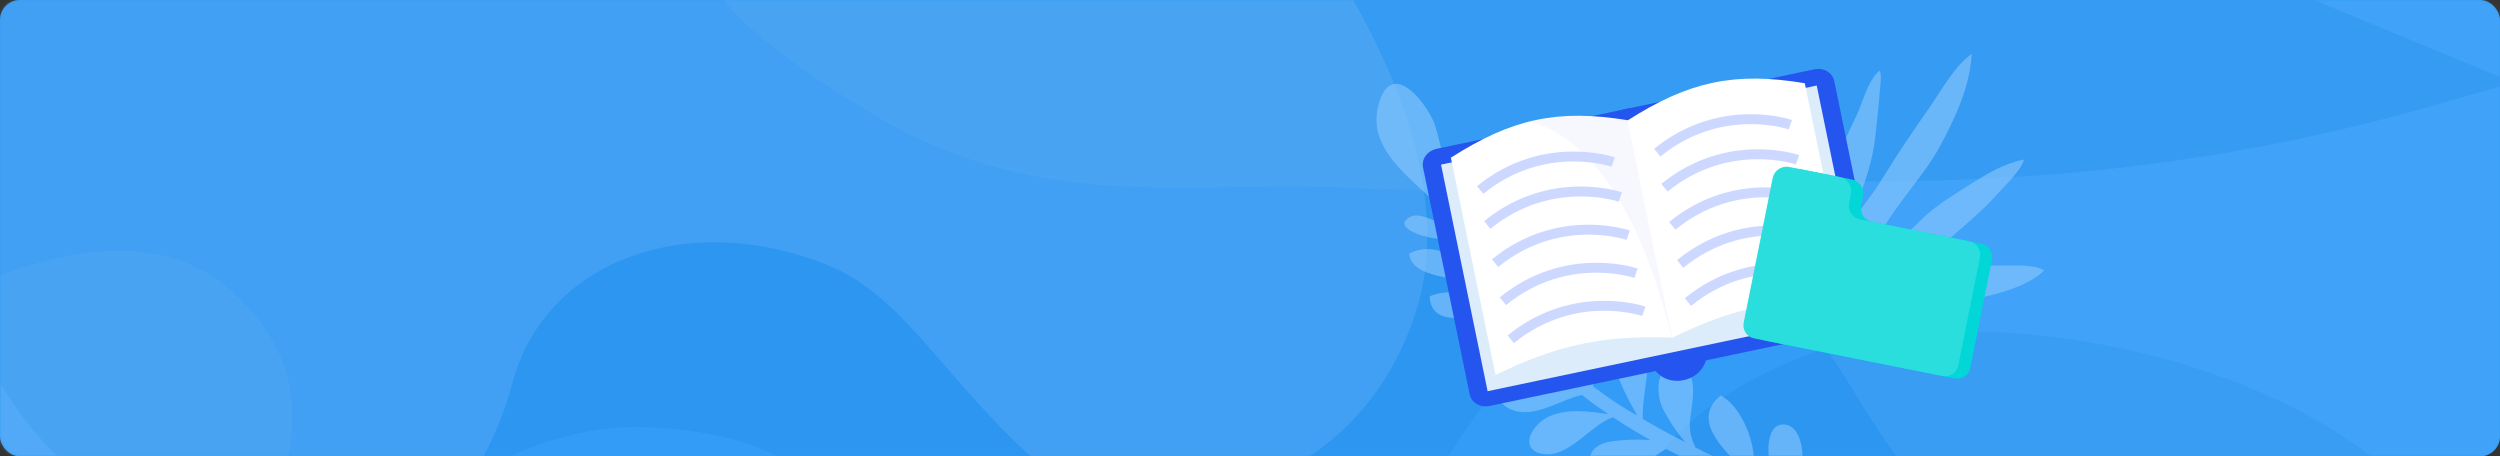 <svg xmlns="http://www.w3.org/2000/svg" width="756" height="138" fill="none" viewBox="0 0 756 138"><rect x="0" y="0" width="756" height="138" fill="#333333" stroke="none"/><circle cx="148" cy="80" r="6" fill="#E65353"/><circle cx="148" cy="80" r="1.2" fill="#fff"/><path fill="#fff" fill-rule="evenodd" d="M706 68C706 68.552 705.552 69 705 69L687 69C686.448 69 686 68.552 686 68C686 67.448 686.448 67 687 67L705 67C705.552 67 706 67.448 706 68Z" clip-rule="evenodd"/><path fill="#fff" fill-rule="evenodd" d="M695.293 77.707C694.902 77.317 694.902 76.683 695.293 76.293L703.586 68L695.293 59.707C694.902 59.317 694.902 58.683 695.293 58.293C695.683 57.902 696.317 57.902 696.707 58.293L705.707 67.293C706.098 67.683 706.098 68.317 705.707 68.707L696.707 77.707C696.317 78.098 695.683 78.098 695.293 77.707Z" clip-rule="evenodd"/><rect width="756" height="138" fill="#339CF7" rx="6"/><g opacity=".7"><mask id="mask0" width="756" height="138" x="0" y="0" mask-type="alpha" maskUnits="userSpaceOnUse"><rect width="756" height="138" fill="#C4C4C4" rx="6"/></mask><g mask="url(#mask0)"><path fill="#0273D6" d="M548.835 106.464C598.886 88.264 737.267 106.463 760.23 201.38L809.519 470.595L207.577 493.224C79.29 460.994 -152.259 395.776 -52.157 392.743C72.971 388.951 36.949 292.262 135.534 239.177C214.403 196.71 256.007 251.374 279.621 273.303C306.16 297.949 373.656 381.368 431.29 351.034C488.925 320.7 471.101 225.906 482.479 180.405C490.06 153.863 498.784 124.665 548.835 106.464Z" opacity=".2"/><path fill="#94CBFF" d="M263.879 34.425C210.795 2.574 198.152 -18.028 220.271 -45.202L780.507 -38.703L795.674 63.674C794.41 94.64 735.062 179.388 663.483 186.095C622.085 189.973 591.44 165.24 568.689 131.114C553.632 108.528 545.067 87.145 516.026 74.238L515.644 74.068C498.651 66.514 477.643 57.175 415.545 57.175C362.46 53.383 316.963 66.275 263.879 34.425Z" opacity=".2"/><path fill="#94CBFF" d="M134.056 301.741C168.185 320.699 179.557 383.895 162.495 406.014L-44.156 417.389L-47.947 110.258C-47.947 110.258 30.086 49.591 71.493 89.403C112.899 129.215 65.423 172.442 63.907 201.259C62.011 237.281 85.88 274.978 134.056 301.741Z" opacity=".2"/><path fill="#0273D6" d="M36.944 151.966C-16.141 126.182 -33.678 32.526 -14.719 -9.183L-5.24 -64.163L558.311 -58.476L760.408 25.102C736.393 30.79 673.806 54.857 566.449 54.857C500.326 54.857 455.934 108.361 435.08 142.487C414.225 176.613 384.31 203.155 355.872 205.051C316.874 207.651 295.204 203.155 270.558 170.925C245.911 138.695 228.849 131.112 196.619 129.216C173.114 127.833 144.379 138.695 126.052 157.654C118.722 165.237 90.028 177.75 36.944 151.966Z" opacity=".2"/><path fill="#C0E0FC" d="M310.372 136.799C336.918 161.445 407.061 157.654 427.916 95.09C448.77 32.526 374.411 -48.996 374.411 -48.996H186.72L-55.95 -43.309C-88.812 -10.447 -153.781 67.41 -74.912 138.695C23.673 227.801 78.86 200.692 84.343 197.467C116.573 178.509 145.431 151.966 154.91 115.945C164.389 79.923 206.099 62.86 249.704 79.923C272.478 88.835 283.826 112.154 310.372 136.799Z" opacity=".2"/></g></g><mask id="mask1" width="208" height="138" x="413" y="0" mask-type="alpha" maskUnits="userSpaceOnUse"><rect width="208" height="138" x="413" fill="#C4C4C4"/></mask><g mask="url(#mask1)"><path fill="#94CBFF" fill-opacity=".55" d="M432.325 89.618C437.708 87.195 446.055 88.469 451.503 91.649C450.316 89.926 449.045 87.993 447.858 86.271C447.773 86.06 447.393 85.725 447.223 85.304C441.615 84.146 426.743 84.289 426.123 76.707C432.178 73.524 438.256 76.449 442.397 79.424C442.987 79.675 443.748 80.346 444.509 81.017C442.687 78.328 441.201 75.258 439.504 72.273C437.355 72.408 433.9 72.337 431.116 71.506C429.008 71.135 420.992 68.259 426.711 65.456C428.94 64.31 434.552 66.689 437.932 68.993C436.786 66.765 435.935 64.661 434.999 62.348C426.833 53.658 412.854 45.118 417.013 31.198C421.212 16.773 432.651 32.949 434.062 38.252C435.428 42.839 438.165 53.235 437.102 61.497C438.038 63.81 439.269 66.249 440.626 68.393C441.432 69.78 442.153 70.957 442.874 72.134C440.397 63.591 435.738 46.63 445.512 46.592C454.065 46.558 445.464 66.436 444.23 74.277C446.478 78.018 448.936 81.674 451.309 85.12C451.944 86.086 452.58 87.053 453.341 87.724C452.611 84.103 450.108 79.731 450.514 75.896C451.006 72.27 454.307 65.306 458.488 67.775C464.23 71.081 458.661 79.698 456.782 84.129C455.404 87.379 455.75 89.442 454.993 89.992C458.423 94.234 462.062 98.391 465.827 102.253C462.473 95.777 458.935 85.216 467.043 79.244C476.801 85.82 467.19 95.338 466.758 103.344C470.608 107.416 474.794 111.107 479.189 114.713C479.189 114.713 479.4 114.628 479.485 114.839C476.391 110.216 473.172 105.889 472.602 100.246C472.118 94.813 476.385 87.212 481.046 93.893C484.435 98.641 482.311 104.885 481.659 110.533C481.248 113.147 481.888 115.335 481.768 116.852C485.994 120.038 490.429 123.138 495.116 125.648C490.365 117.535 481.365 100.127 493.189 96.079C502.356 102.405 496.43 116.795 496.763 126.694C500.944 129.164 505.335 131.548 509.641 133.722C506.932 130.657 504.855 127.337 502.988 123.932C501.461 121.367 499.355 110.716 506.981 110.813C514.312 110.784 511.536 122.676 511.129 126.512C510.638 130.137 511.449 132.746 512.765 135.395C513.651 135.771 514.538 136.147 515.214 136.608C519.434 138.571 523.74 140.745 528.046 142.919C522.419 136.874 510.754 127.398 520.329 119.608C526.197 122.619 530.111 132.294 530.346 138.318C530.48 140.466 530.445 142.194 530.325 143.711C532.773 144.923 535.306 146.346 537.545 147.643C533.765 140.116 533.382 128.279 539.281 128.34C545.265 128.611 545.513 138.301 544.811 142.011C544.235 145.426 543.363 148.716 543.458 151.37C546.161 153.213 548.655 155.141 550.938 157.155C552.755 158.622 549.69 161.331 547.873 159.863C544.323 157.138 540.648 154.709 536.848 152.575C530.918 155.463 523.33 165.141 518.618 166.803C511.928 169.02 508.498 164.778 512.31 159.075C515.871 153.963 525.506 150.555 533.343 150.567C529.923 148.768 526.503 146.97 523.084 145.172C517.064 146.628 513.383 153.257 506.688 154.252C499.487 155.207 497.06 148.602 503.955 145.078C507.15 143.296 512.919 142.431 517.891 142.622C515.443 141.41 512.784 140.283 510.336 139.07C508.183 137.983 506.03 136.896 503.877 135.809C498.283 138.317 491.787 147.064 484.402 143.933C479.084 141.678 479.396 135.189 486.131 133.688C489.541 133.043 494.554 132.728 499.105 133.089C495.305 130.956 491.42 128.611 487.745 126.182C480.844 128.484 474.102 139.044 466.006 137.179C459.216 135.521 463.273 128.005 468.952 125.708C474.421 123.496 480.66 124.398 486.393 125.26C483.689 123.417 480.986 121.574 478.407 119.435C472.513 120.596 464.741 126.188 458.076 124.234C451.707 122.405 448.98 114.452 458.494 112.561C463.462 111.531 468.819 113.279 473.631 115.494C470.968 113.145 468.304 110.796 465.766 108.151C463.447 107.865 460.498 107.835 457.338 107.889C453.758 108.114 449.507 109.1 446.718 107.046C441.816 103.4 447.705 101.017 452.467 101.294C455.923 101.364 459.467 102.867 462.677 104.751C459.968 101.686 457.345 98.831 455.057 95.596C447.847 94.107 432.874 100.654 432.325 89.618Z"/><path fill="#94CBFF" fill-opacity=".55" d="M557.377 94.174C561.276 94.198 564.915 94.221 568.946 94.636C575.576 95.327 582.719 93.422 589.083 92.032C598.044 90.139 611.425 88.272 618.163 81.816C615.167 79.848 608.93 80.329 605.291 80.306C598.922 80.136 592.946 80.879 586.711 81.88C579.955 82.877 573.595 85.307 567.1 86.566C568.26 83.584 573.975 82.32 576.7 80.907C582.539 77.955 587.465 74.086 592.39 69.698C596.537 66.085 600.814 62.342 604.44 58.206C606.771 55.621 611.177 51.489 612.076 48.245C606.621 49.251 601.691 52.08 596.892 55.039C591.704 58.386 586.125 61.601 581.59 65.861C578.998 68.185 570.452 78.009 566.285 75.644C570.668 64.234 580.646 55.068 586.461 44.577C591.112 36.027 595.759 26.179 596.247 16.304C591.319 19.652 587.055 27.294 583.691 32.212C578.775 39.2 573.86 46.447 569.334 53.828C565.456 60.302 560.404 65.599 556.526 72.073C561.434 62.486 565.82 52.116 567.085 41.466C567.59 36.791 568.096 32.375 568.47 27.568C568.594 25.619 569.105 23.023 568.45 21.329C564.95 24.037 563.282 30.915 561.475 34.803C558.635 40.764 555.535 46.723 553.866 53.081C552.069 60.088 549.493 67.351 548.216 74.621C551.317 68.922 550.892 57.872 550.222 51.499C549.817 46.947 549.402 39.276 546.142 35.747C542.651 41.314 542.423 51.45 541.534 57.813C540.646 64.696 540.027 74.18 541.739 81.079C542.792 85.245 545.147 90.198 548.664 92.69C550.359 94.39 556.077 94.166 557.377 94.174Z"/></g><path fill="#2555EF" stroke="#2555EF" stroke-miterlimit="10" stroke-width="2" d="M501.371 107.263C501.771 109.254 503.923 110.468 506.167 110.001L564.46 97.713C566.705 97.246 568.211 95.255 567.781 93.264L553.699 24.67C553.3 22.679 551.148 21.466 548.903 21.933L490.641 34.189C488.396 34.656 486.89 36.647 487.32 38.638L501.371 107.263Z"/><path fill="#2555EF" stroke="#2555EF" stroke-miterlimit="10" stroke-width="2" d="M445.413 119.054C445.812 121.045 447.964 122.258 450.209 121.791L508.471 109.534C510.716 109.068 512.222 107.077 511.792 105.086L497.68 36.46C497.28 34.469 495.128 33.256 492.883 33.723L434.621 45.98C432.377 46.446 430.87 48.437 431.301 50.428L445.413 119.054Z"/><path fill="#2555EF" stroke="#2555EF" stroke-miterlimit="10" stroke-width="3" d="M500.416 108.259C501.185 111.961 504.628 114.356 508.84 113.485C513.052 112.583 515.266 109.005 514.528 105.304L513.206 98.833C512.437 95.131 508.994 92.736 504.782 93.607C500.57 94.509 498.356 98.086 499.094 101.788L500.416 108.259Z"/><path fill="#DCECFA" d="M549.374 25.865L563.459 94.397L449.851 118.3L435.767 49.769L549.374 25.865Z"/><path fill="#fff" d="M492.272 36.367C510.566 24.701 524.37 21.59 545.769 25.168C550.258 47.068 554.778 68.969 559.266 90.869C538.483 90.06 524.586 92.953 505.862 102.037C505.862 102.068 505.862 102.068 505.862 102.099C505.831 102.099 505.77 102.099 505.739 102.099C505.708 102.13 505.677 102.13 505.616 102.162C505.616 102.13 505.616 102.13 505.616 102.099C484.894 101.322 470.997 104.277 452.242 113.392C447.753 91.491 443.234 69.591 438.745 47.69C457.069 35.962 470.874 32.852 492.272 36.367Z"/><path fill="#2555EF" fill-opacity=".5" d="M465.09 37.518C463.983 37.113 463.061 36.896 462.415 36.771C472.039 34.096 481.478 34.749 491.654 36.242C491.777 36.336 492.146 36.367 492.146 36.46L505.613 102.037L505.674 102.317C505.674 102.317 505.49 102.255 505.459 102.068C504.69 99.299 500.97 81.972 492.577 65.702C489.348 59.449 485.382 53.352 480.678 48.281C474.683 41.811 468.78 38.793 465.09 37.518Z" opacity=".08"/><path stroke="#CCD8FF" stroke-miterlimit="10" stroke-width="3" d="M541.399 37.704C541.399 37.704 520.461 30.456 501.153 46.166"/><path stroke="#CCD8FF" stroke-miterlimit="10" stroke-width="3" d="M543.582 48.312C543.582 48.312 522.645 41.064 503.337 56.774"/><path stroke="#CCD8FF" stroke-miterlimit="10" stroke-width="3" d="M545.95 59.823C545.95 59.823 525.012 52.574 505.704 68.284"/><path stroke="#CCD8FF" stroke-miterlimit="10" stroke-width="3" d="M548.315 71.364C548.315 71.364 527.377 64.116 508.069 79.826"/><path stroke="#CCD8FF" stroke-miterlimit="10" stroke-width="3" d="M550.684 82.874C550.684 82.874 529.747 75.626 510.439 91.336"/><path stroke="#CCD8FF" stroke-miterlimit="10" stroke-width="3" d="M487.837 48.997C487.837 48.997 466.9 41.749 447.591 57.459"/><path stroke="#CCD8FF" stroke-miterlimit="10" stroke-width="3" d="M489.992 59.574C489.992 59.574 469.054 52.326 449.746 68.035"/><path stroke="#CCD8FF" stroke-miterlimit="10" stroke-width="3" d="M492.359 71.115C492.359 71.115 471.421 63.867 452.113 79.577"/><path stroke="#CCD8FF" stroke-miterlimit="10" stroke-width="3" d="M494.724 82.625C494.724 82.625 473.787 75.377 454.479 91.087"/><path stroke="#CCD8FF" stroke-miterlimit="10" stroke-width="3" d="M497.094 94.135C497.094 94.135 476.156 86.887 456.848 102.597"/><path fill="#03D6D6" d="M599.211 73.72L566.15 67.111C563.829 66.654 562.333 64.393 562.81 62.074L563.371 59.322C563.831 56.995 562.335 54.734 560.013 54.277L544.735 51.226C542.414 50.769 540.154 52.272 539.694 54.598L537.516 65.488L535.008 77.988L530.931 98.343C530.489 100.514 531.902 102.623 534.052 103.055L591.091 114.442C593.258 114.88 595.365 113.461 595.8 111.307L602.392 78.435C602.774 76.261 601.361 74.152 599.211 73.72Z"/><path fill="#2ADEDE" d="M595.567 72.984L562.507 66.375C560.185 65.918 558.689 63.657 559.167 61.337L559.727 58.586C560.187 56.259 558.691 53.998 556.37 53.541L541.091 50.49C538.77 50.033 536.51 51.535 536.051 53.862L533.872 64.752L531.365 77.252L527.287 97.606C526.846 99.778 528.259 101.887 530.408 102.319L587.447 113.705C589.614 114.144 591.722 112.725 592.157 110.571L598.748 77.699C599.13 75.525 597.717 73.416 595.567 72.984Z"/></svg>